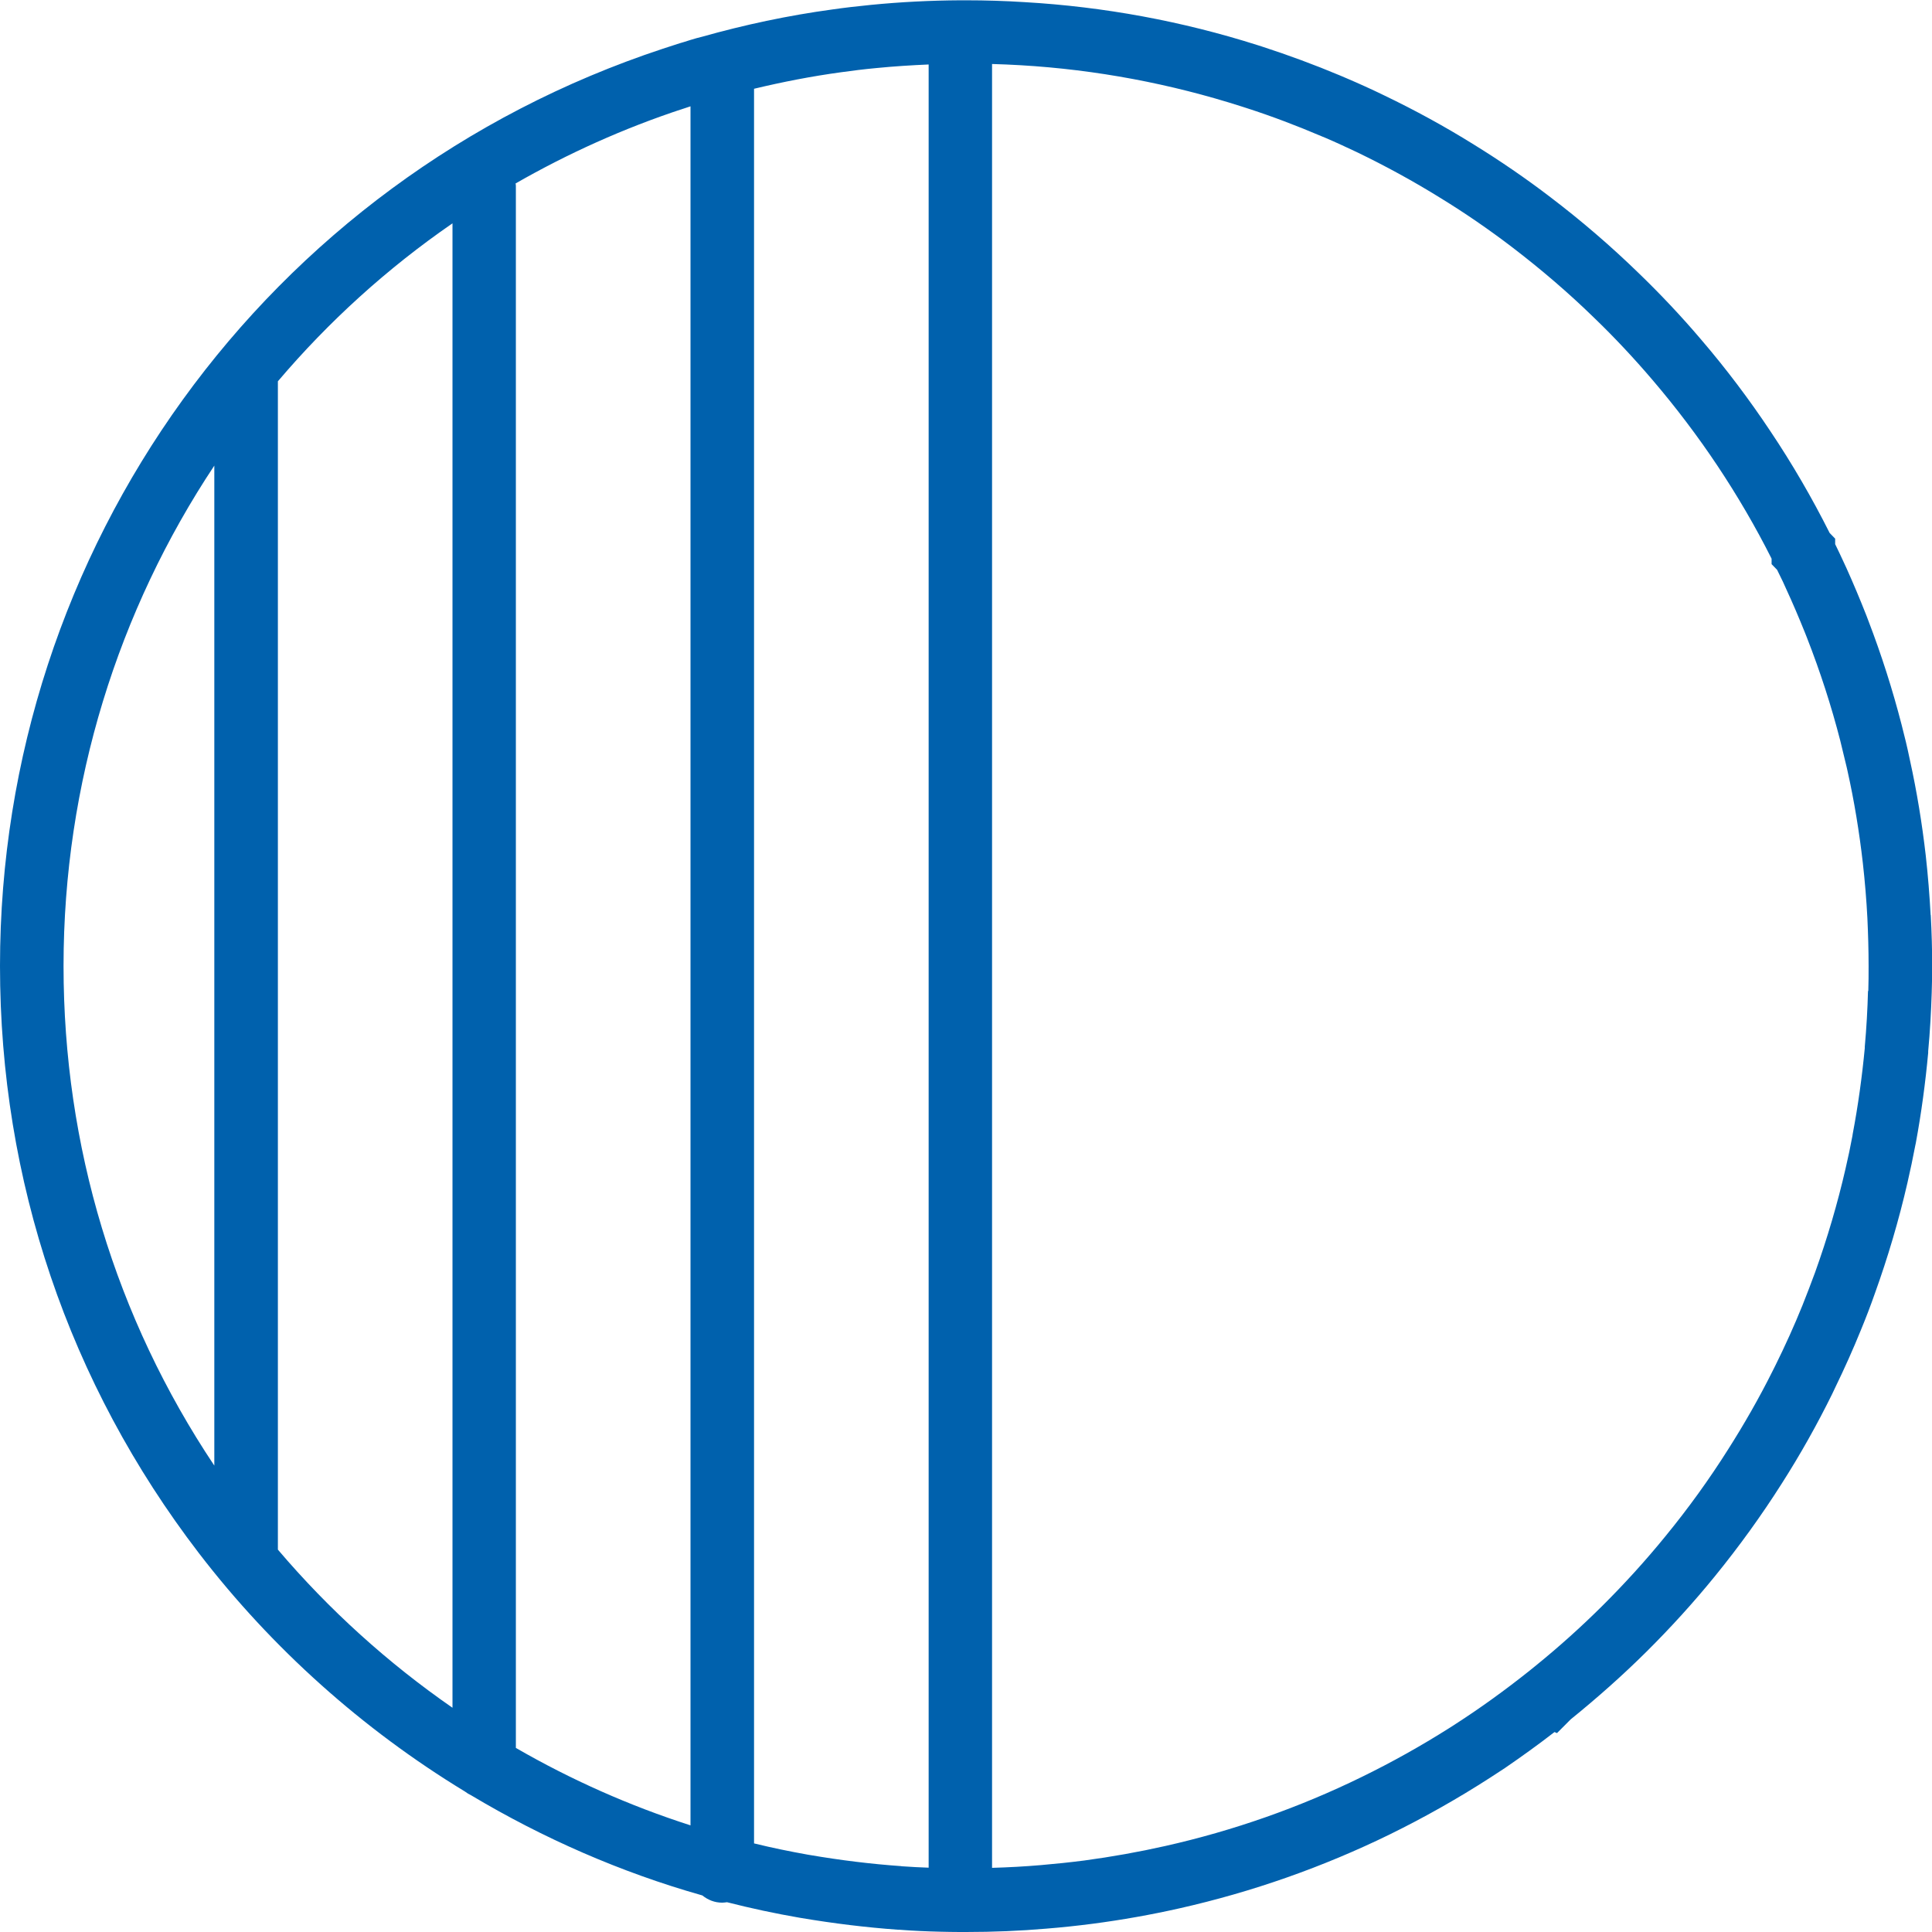 <svg width="72" height="72" viewBox="0 0 72 72" fill="none" xmlns="http://www.w3.org/2000/svg">
<g id="Y2K Shapes19" clip-path="url(#clip0_708_12181)">
<g id="_9">
<path id="Vector" d="M71.949 34.096C71.909 33.378 71.852 32.638 71.767 31.881C71.63 30.691 71.436 29.502 71.18 28.34L71.157 28.232C71.078 27.851 70.981 27.446 70.867 27.008C70.531 25.704 70.116 24.401 69.626 23.125L69.546 22.915C69.319 22.34 69.074 21.753 68.812 21.172L68.704 20.939C68.601 20.711 68.493 20.489 68.391 20.279V20.074L68.186 19.863C67.531 18.559 66.791 17.284 65.982 16.077C65.191 14.887 64.32 13.732 63.392 12.65C62.652 11.779 61.861 10.942 61.052 10.162C60.033 9.172 58.94 8.232 57.796 7.361C56.868 6.65 55.9 5.989 54.932 5.391C53.856 4.72 52.729 4.105 51.59 3.558C51.124 3.331 50.645 3.114 50.178 2.915L49.951 2.818C48.989 2.414 48.004 2.05 47.019 1.731L46.859 1.68C44.059 0.791 41.144 0.251 38.189 0.08C37.466 0.034 36.732 0.011 36.003 0.011H35.786C34.676 0.017 33.555 0.074 32.456 0.182C31.927 0.234 31.454 0.29 31.016 0.353C29.382 0.575 27.748 0.922 26.154 1.372L25.955 1.423C25.795 1.469 25.647 1.514 25.488 1.566L25.334 1.611C25.123 1.68 24.907 1.748 24.702 1.816C9.923 6.695 0 20.432 0 35.997C0 43.99 2.562 51.556 7.412 57.881C10.139 61.434 13.521 64.451 17.324 66.763C17.398 66.819 17.472 66.865 17.557 66.905C20.244 68.51 23.131 69.774 26.142 70.628L26.177 70.639C26.382 70.805 26.632 70.907 26.917 70.907C26.979 70.907 27.036 70.896 27.093 70.89C27.987 71.118 28.892 71.311 29.78 71.465L29.883 71.482C31.067 71.681 32.268 71.829 33.464 71.915H33.509C34.022 71.955 34.523 71.977 35.029 71.989C35.274 71.994 35.513 72 35.758 72C35.769 72 35.781 72 35.792 72C35.804 72 35.809 72 35.821 72C35.883 72 35.94 72 36.003 72C37.005 72 38.013 71.96 38.992 71.875C39.567 71.829 40.147 71.767 40.717 71.693C41.81 71.55 42.897 71.357 43.956 71.118C46.666 70.508 49.302 69.581 51.795 68.362C53.071 67.736 54.334 67.024 55.541 66.244L56.082 65.891C56.703 65.465 57.323 65.02 57.932 64.548L58.024 64.588L58.536 64.075C59.521 63.278 60.477 62.43 61.365 61.548C62.259 60.66 63.119 59.715 63.91 58.741C64.81 57.636 65.647 56.475 66.392 55.302C67.087 54.215 67.719 53.088 68.277 51.955L68.396 51.704C68.744 50.987 69.068 50.264 69.358 49.547C69.541 49.103 69.711 48.659 69.865 48.22C70.355 46.86 70.765 45.471 71.083 44.087C71.192 43.62 71.288 43.153 71.374 42.704L71.397 42.596C71.602 41.485 71.755 40.352 71.858 39.231V39.174C71.926 38.445 71.966 37.711 71.989 37.005C72 36.675 72.006 36.339 72.006 36.009C72.006 35.388 71.989 34.751 71.954 34.107L71.949 34.096ZM25.442 4.059C25.539 4.025 25.636 3.997 25.733 3.962V68.026C23.467 67.298 21.286 66.33 19.225 65.14V6.929C19.225 6.894 19.22 6.866 19.214 6.837C21.161 5.722 23.239 4.782 25.436 4.059H25.442ZM2.368 35.997C2.368 29.183 4.406 22.744 7.987 17.352V54.619C4.304 49.103 2.368 42.715 2.368 35.997ZM10.356 57.75V14.21C12.246 11.984 14.426 10.003 16.863 8.323V63.643C14.455 61.975 12.263 59.993 10.356 57.75ZM33.595 69.546C32.462 69.467 31.312 69.324 30.184 69.131L30.11 69.119C29.445 69 28.773 68.863 28.101 68.698V3.308C29.171 3.052 30.253 2.841 31.34 2.693C31.75 2.636 32.194 2.579 32.684 2.534C33.321 2.471 33.965 2.431 34.608 2.403V69.603C34.283 69.592 33.959 69.575 33.635 69.552H33.6L33.595 69.546ZM69.615 36.931C69.597 37.614 69.558 38.314 69.495 39.009V39.06C69.393 40.13 69.245 41.206 69.045 42.26L69.034 42.334C68.96 42.732 68.874 43.142 68.778 43.552C68.482 44.844 68.1 46.142 67.645 47.412C67.497 47.816 67.337 48.232 67.172 48.647C66.871 49.393 66.529 50.15 66.159 50.896L66.056 51.101C65.561 52.092 65.003 53.071 64.394 54.027C63.7 55.126 62.92 56.208 62.077 57.238C61.337 58.149 60.534 59.031 59.703 59.857C58.917 60.637 58.081 61.388 57.209 62.094L57.005 62.259C56.105 62.977 55.177 63.648 54.249 64.246L54.01 64.4C52.957 65.066 51.858 65.681 50.748 66.222C48.425 67.36 45.96 68.226 43.427 68.795C42.442 69.017 41.423 69.199 40.404 69.336C39.874 69.404 39.333 69.461 38.792 69.507C38.195 69.558 37.586 69.592 36.971 69.609V2.385C37.329 2.397 37.688 2.408 38.041 2.431C40.853 2.596 43.626 3.12 46.29 3.974L46.467 4.031C47.4 4.332 48.328 4.685 49.239 5.073L49.404 5.141C49.791 5.306 50.178 5.488 50.566 5.67C51.63 6.183 52.684 6.758 53.691 7.384C54.602 7.942 55.502 8.562 56.367 9.223C57.431 10.037 58.456 10.914 59.407 11.842C60.164 12.57 60.899 13.356 61.593 14.17C62.458 15.184 63.273 16.259 64.013 17.37C64.747 18.474 65.424 19.63 66.022 20.82V21.024L66.227 21.235C66.301 21.383 66.37 21.531 66.444 21.679L66.552 21.918C66.808 22.471 67.047 23.034 67.269 23.586L67.343 23.774C67.833 25.027 68.248 26.308 68.579 27.594C68.67 27.959 68.749 28.289 68.823 28.602L68.852 28.733C69.102 29.854 69.29 31.004 69.421 32.149C69.501 32.855 69.558 33.555 69.592 34.215C69.62 34.819 69.637 35.417 69.637 35.997C69.637 36.31 69.637 36.618 69.626 36.931H69.615Z" fill="#0061AD"/>
</g>
</g>
<defs>
<clipPath id="clip0_708_12181">
<rect width="72" height="72" fill="white"/>
</clipPath>
</defs>
</svg>
